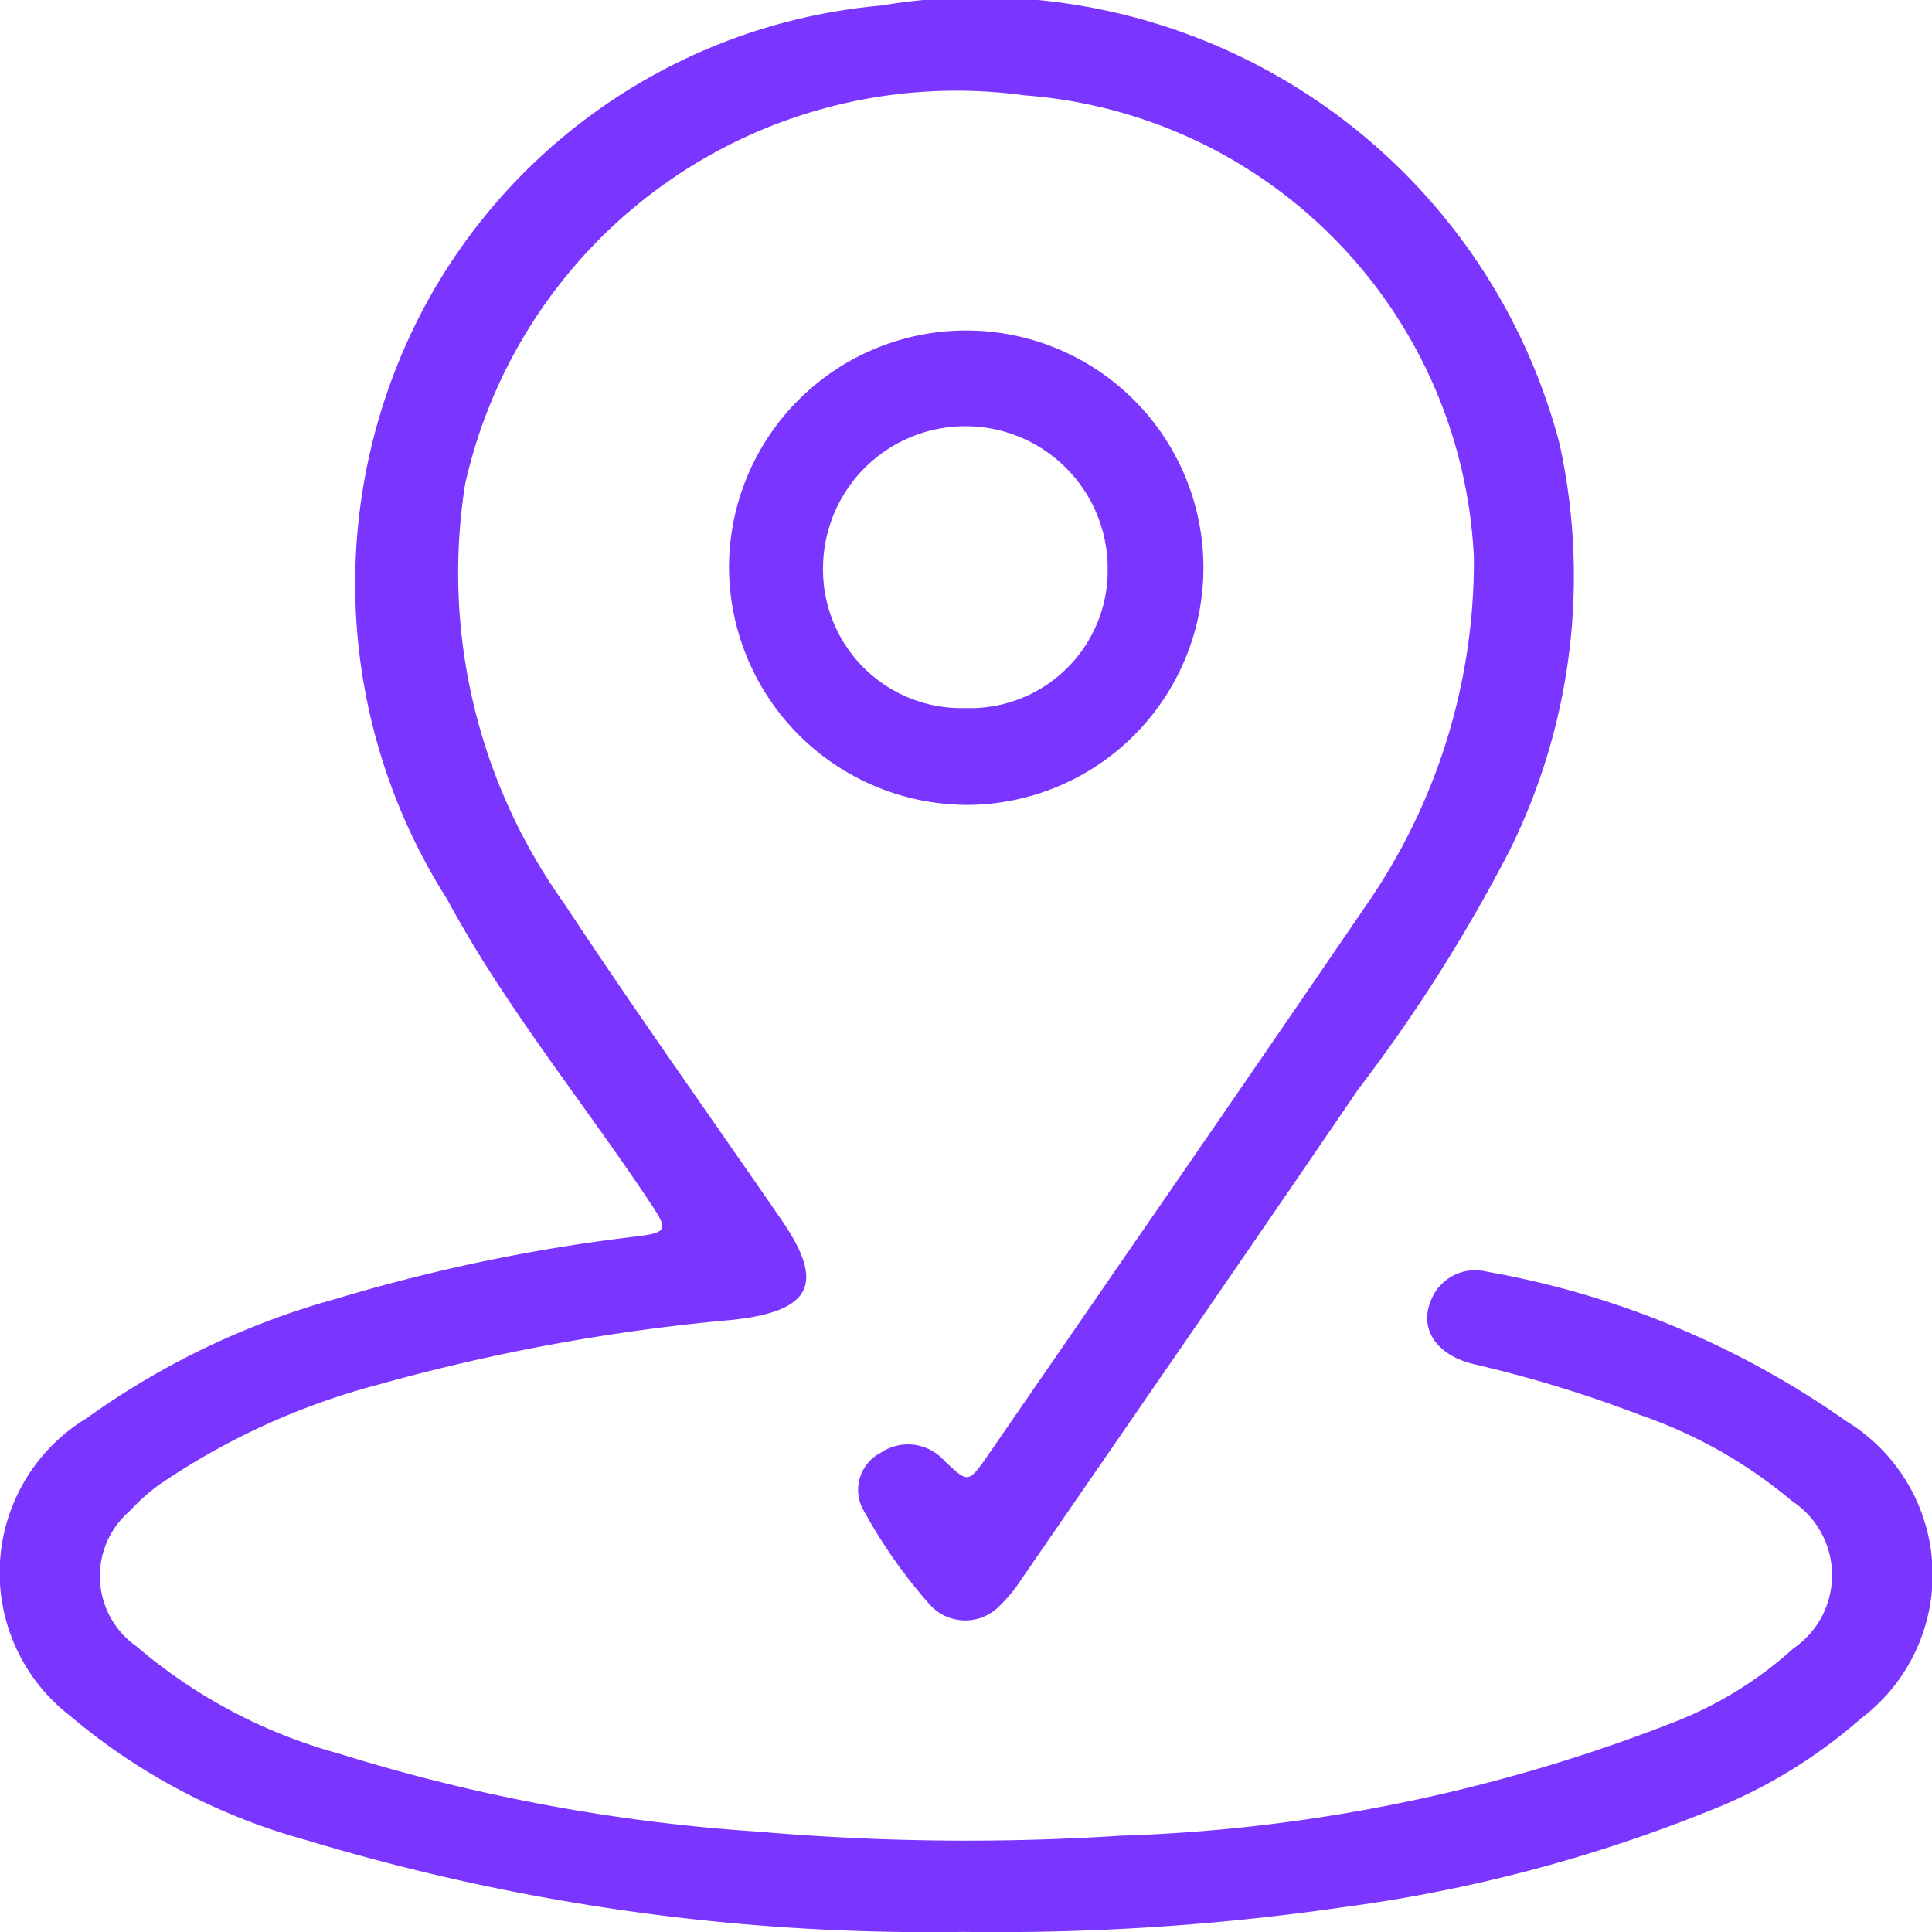 <svg xmlns="http://www.w3.org/2000/svg" width="18" height="18" viewBox="0 0 18 18"><defs><style>.a{fill:#7a35ff;}</style></defs><g transform="translate(-1998.684 -1294.97)"><path class="a" d="M2007.66,1312.969a20.071,20.071,0,0,1-6.129-.857,5.753,5.753,0,0,1-2.2-1.161,1.683,1.683,0,0,1,.162-2.769,7.345,7.345,0,0,1,2.342-1.117,16.284,16.284,0,0,1,2.778-.575c.281-.035.295-.062.152-.279-.633-.958-1.375-1.857-1.915-2.863a5.475,5.475,0,0,1-.158-5.617,5.371,5.371,0,0,1,4.206-2.71,5.577,5.577,0,0,1,6.315,4.08,5.754,5.754,0,0,1-.468,3.8,15.019,15.019,0,0,1-1.406,2.217c-1.038,1.524-2.089,3.041-3.135,4.56a1.429,1.429,0,0,1-.213.259.444.444,0,0,1-.646-.019,4.824,4.824,0,0,1-.628-.9.388.388,0,0,1,.171-.512.453.453,0,0,1,.592.071c.224.212.224.212.4-.036,1.177-1.71,2.359-3.418,3.529-5.132a5.622,5.622,0,0,0,1.007-3.241,4.53,4.53,0,0,0-4.189-4.31,4.69,4.69,0,0,0-5.21,3.625,5.3,5.3,0,0,0,.92,3.9c.66,1,1.355,1.975,2.034,2.961.4.585.278.843-.465.923a18.238,18.238,0,0,0-3.285.6,6.6,6.6,0,0,0-2.05.933,1.745,1.745,0,0,0-.272.242.8.8,0,0,0,.058,1.268,4.882,4.882,0,0,0,1.892,1,16.809,16.809,0,0,0,3.9.725,22.463,22.463,0,0,0,3.374.038,15.474,15.474,0,0,0,5.188-1.07,3.605,3.605,0,0,0,1.083-.676.826.826,0,0,0-.014-1.372,4.436,4.436,0,0,0-1.411-.8,11.754,11.754,0,0,0-1.556-.476c-.347-.084-.506-.327-.4-.586a.442.442,0,0,1,.52-.276,8.337,8.337,0,0,1,3.353,1.394,1.676,1.676,0,0,1,.136,2.77,4.781,4.781,0,0,1-1.405.857,14.059,14.059,0,0,1-3.411.9A22.538,22.538,0,0,1,2007.66,1312.969Z" transform="translate(0 0)"/><path class="a" d="M2130.536,1363.144a2.21,2.21,0,1,1,2.247,2.214A2.223,2.223,0,0,1,2130.536,1363.144Zm2.2,1.312a1.283,1.283,0,0,0,1.328-1.3,1.326,1.326,0,1,0-2.652,0A1.29,1.29,0,0,0,2132.74,1364.456Z" transform="translate(-125.06 -62.889)"/></g></svg>